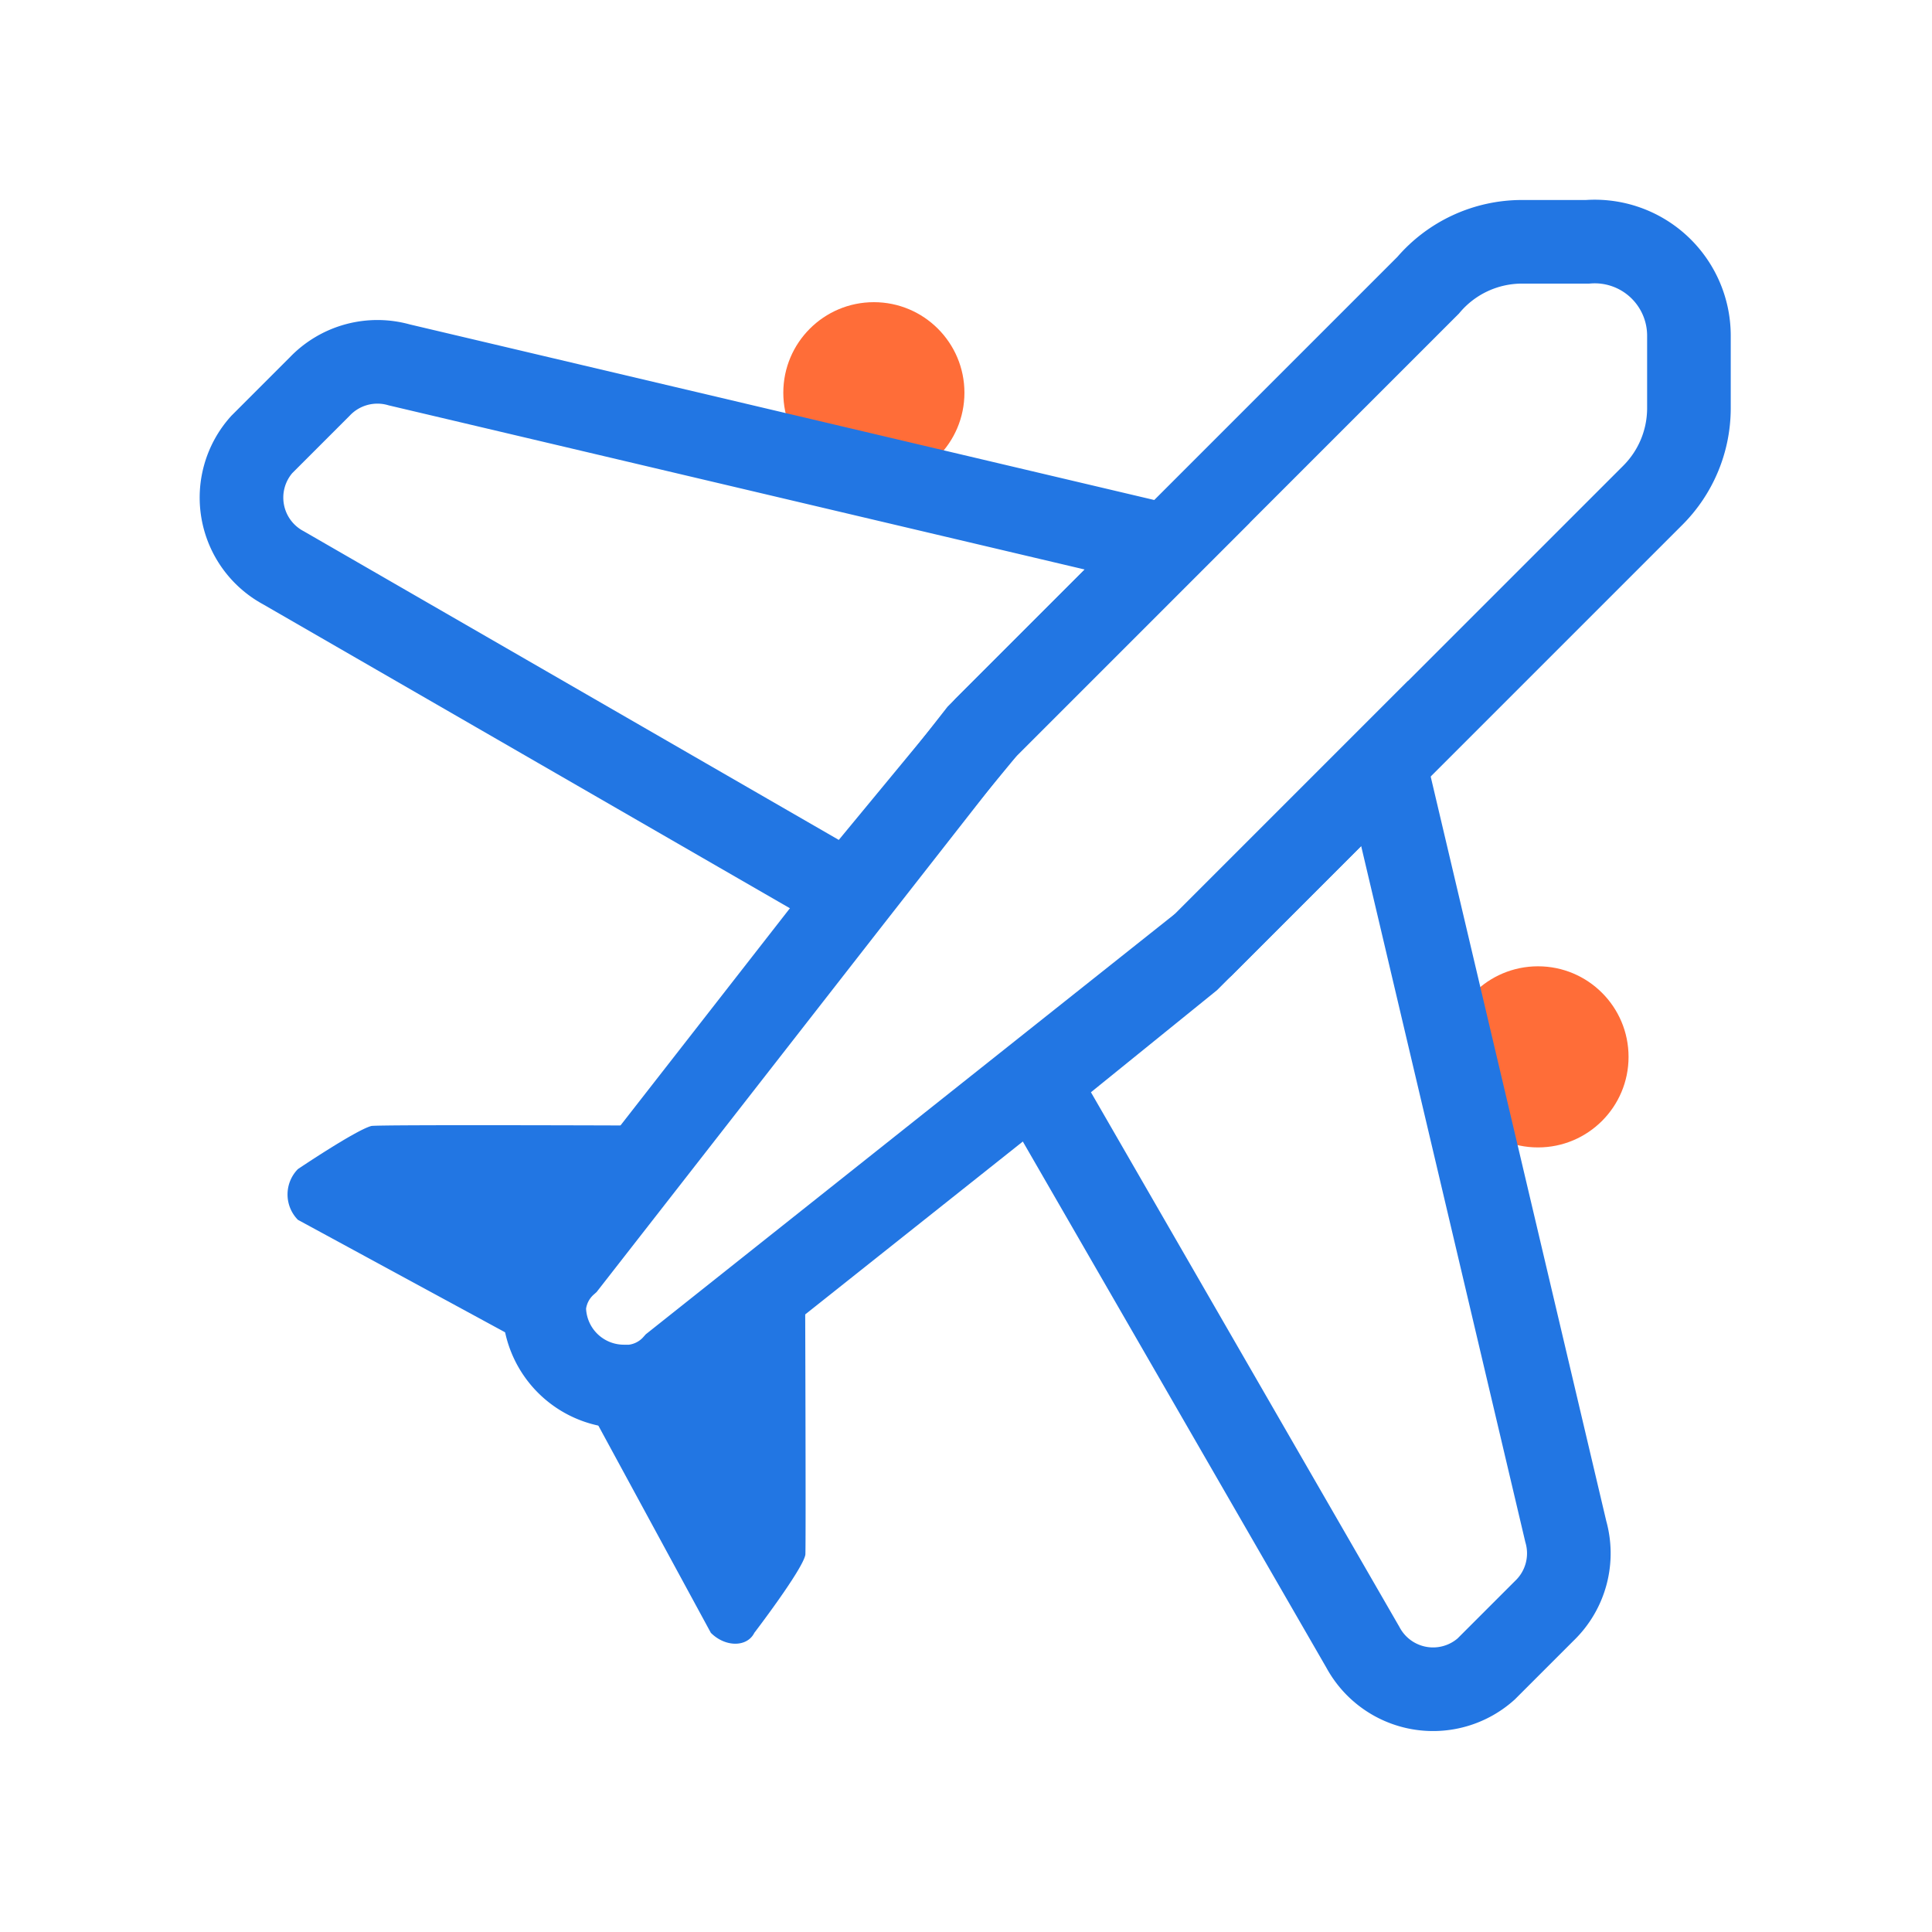 <svg xmlns:xlink="http://www.w3.org/1999/xlink" width="32" height="32" fill="none" xmlns="http://www.w3.org/2000/svg"><path d="M9.014 21.524a1.08 1.08 0 0 1 .36-.72l1.68-2.16s-4.809-.02-4.904.006c-.257.068-1.216.714-1.216.714a.6.6 0 0 0 0 .84l4.2 2.28h.12c-.12-.24-.24-.36-.24-.6v-.36Z" fill="#2276E3"></path><circle cx="14.474" cy="6.505" r="1.5" fill="#FF6D38"></circle><circle cx="25.474" cy="17.505" r="1.5" fill="#FF6D38"></circle><path d="M10.454 22.965a1.08 1.08 0 0 0 .72-.36l2.16-1.68s.017 4.768.005 4.828c-.048.25-.845 1.292-.845 1.292-.12.24-.48.24-.72 0l-2.28-4.2h.12l.6.24.24-.12Z" fill="#2276E3"></path><path d="m19.334 9.044-3 3-2.28 2.76-9.36-5.4a1.32 1.32 0 0 1-.36-2.04l.96-.96a1.32 1.32 0 0 1 1.32-.36l12.72 3ZM22.934 12.645l-3 3-.24.24-2.52 2.04 5.4 9.36a1.32 1.32 0 0 0 2.04.36l.96-.96a1.32 1.32 0 0 0 .36-1.32l-3-12.72Z" stroke="#2276E3" stroke-width="1.385px" fill="none"></path><path clip-rule="evenodd" d="M10.334 22.965a1.32 1.32 0 0 1-1.32-1.32 1.08 1.08 0 0 1 .36-.72l4.68-6 2.16-2.76 2.28-2.28 5.16-5.16a2.04 2.04 0 0 1 1.56-.72h1.08a1.56 1.56 0 0 1 1.68 1.56v1.2a2.04 2.04 0 0 1-.6 1.44l-7.44 7.44-8.76 6.96a1.08 1.08 0 0 1-.72.36h-.12Z" stroke="#2276E3" stroke-width="1.385px" fill="none"></path></svg>